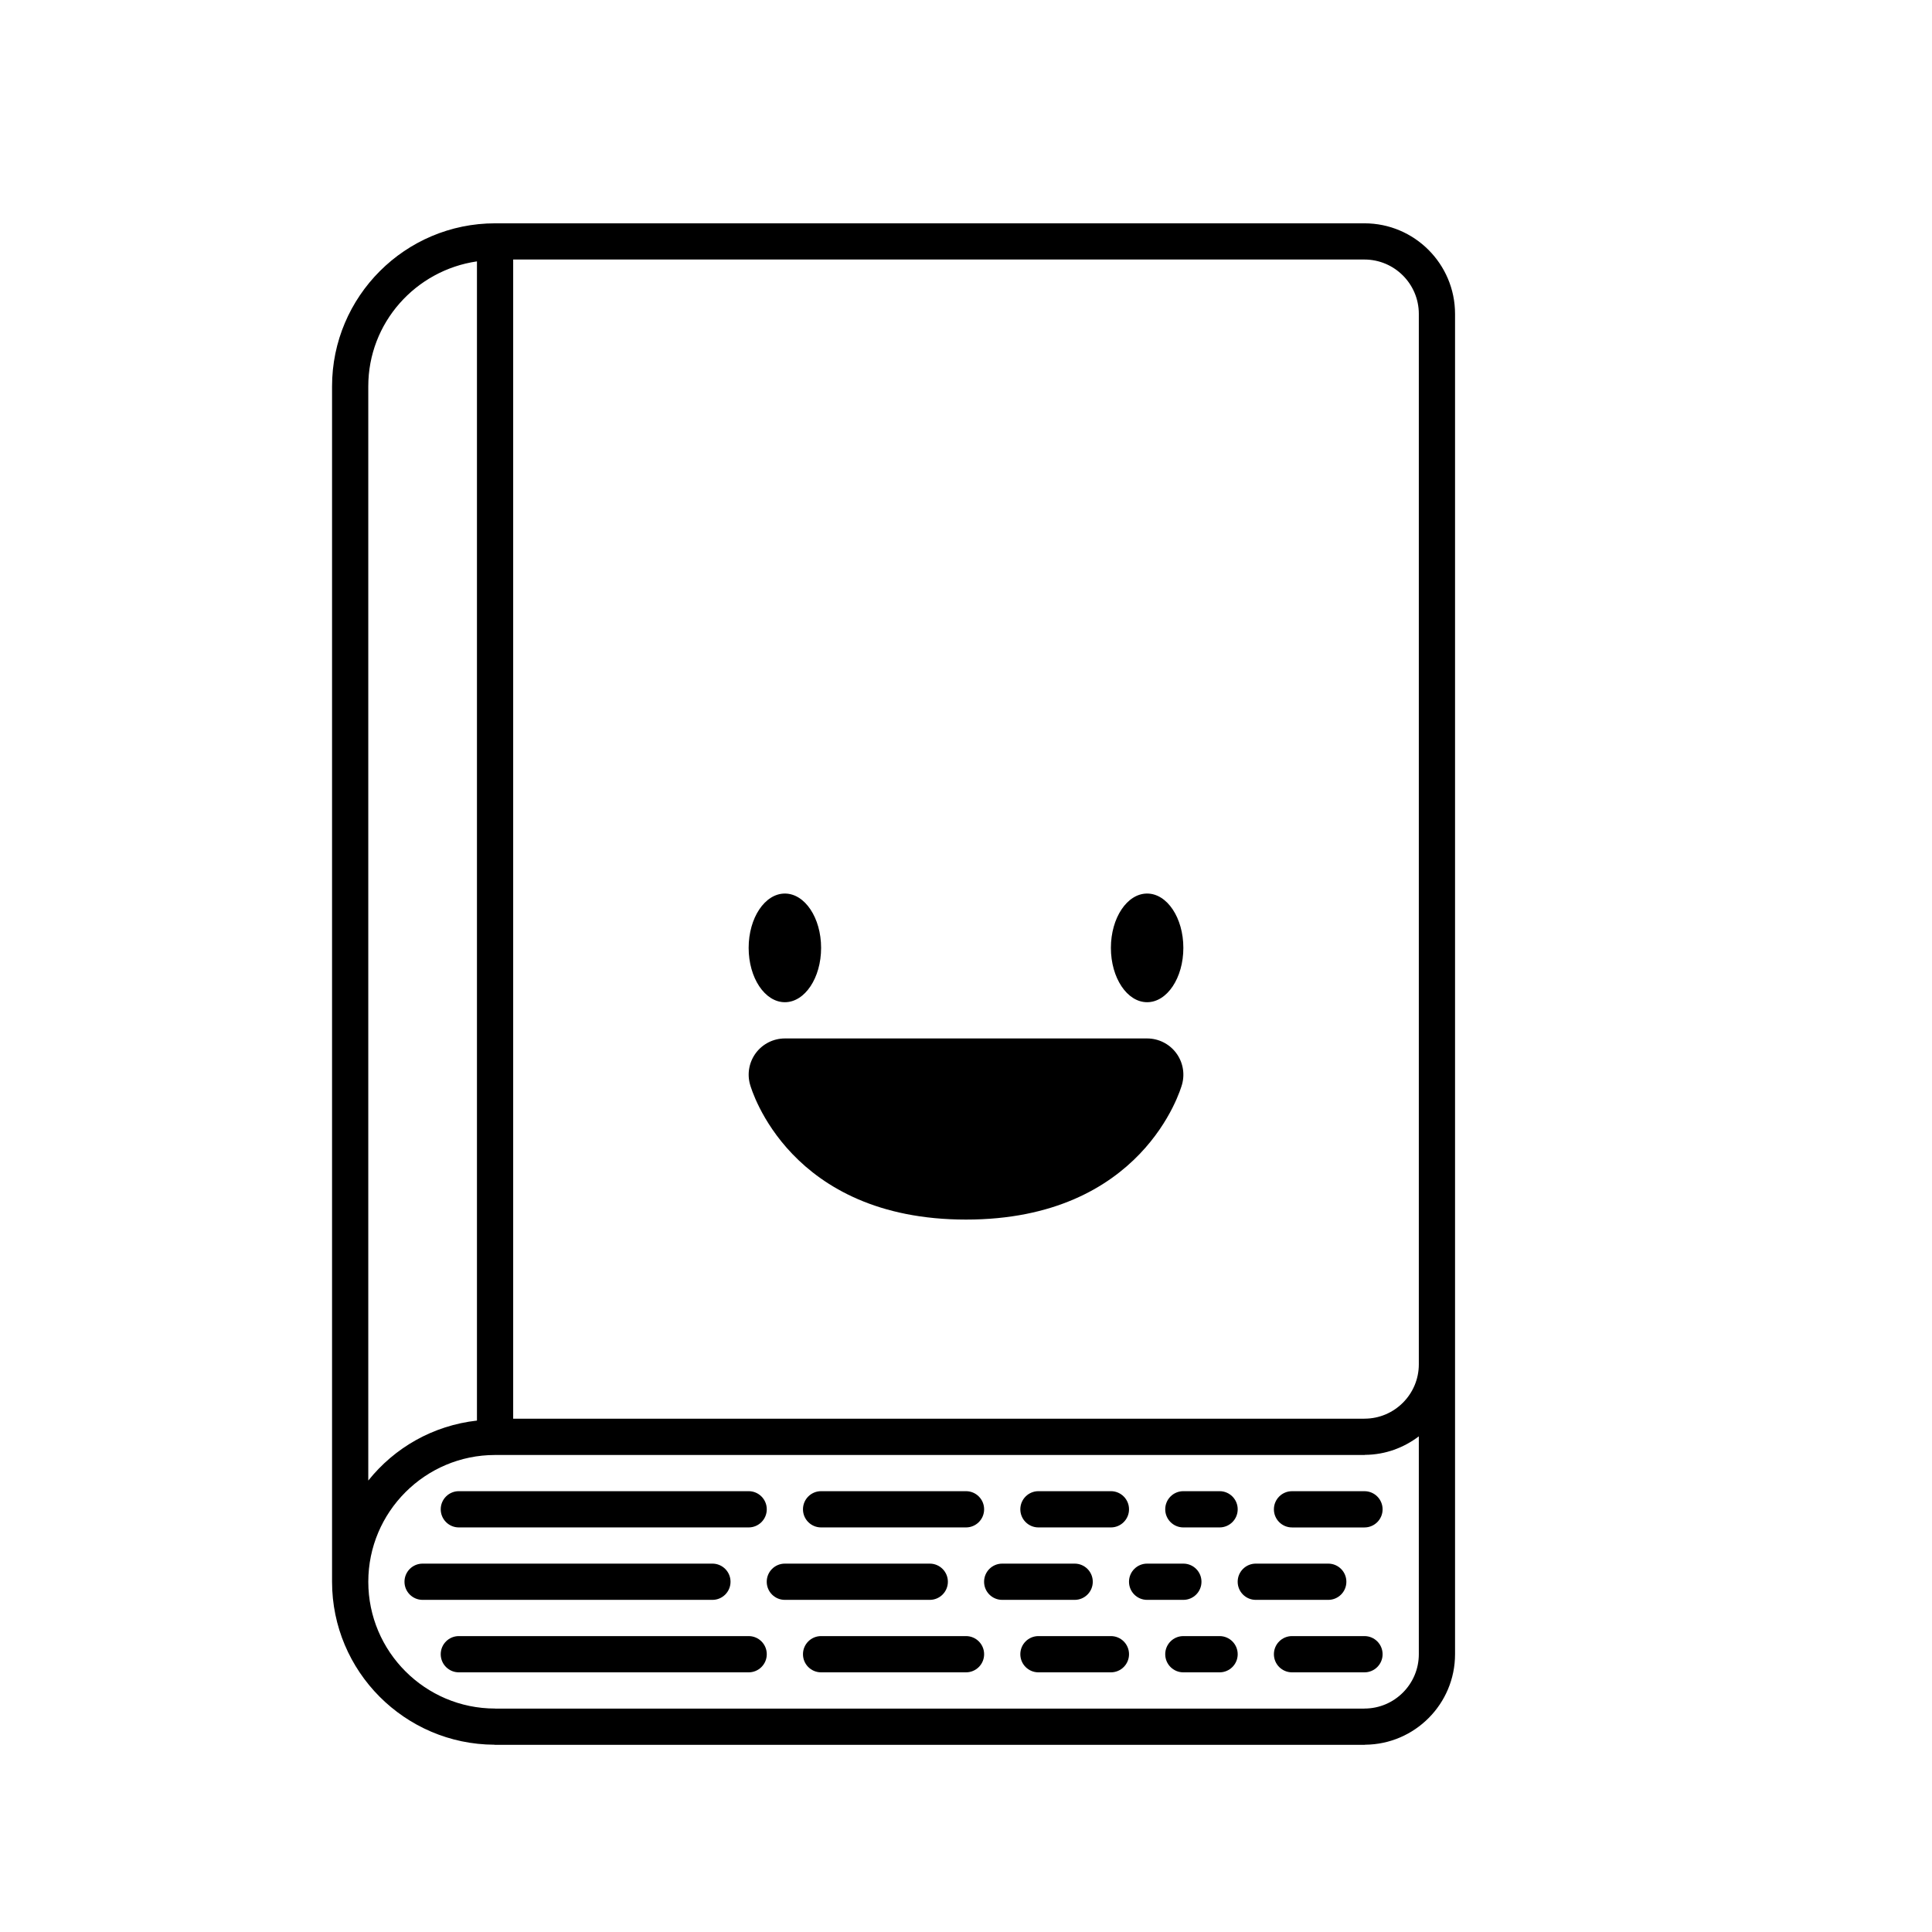 <svg height='100px' width='100px'  fill="#000000" xmlns="http://www.w3.org/2000/svg" xmlns:xlink="http://www.w3.org/1999/xlink" version="1.1" x="0px" y="0px" viewBox="0 0 100 100" enable-background="new 0 0 100 100" xml:space="preserve"><ellipse fill="#000000" cx="40.625" cy="49.062" rx="1.875" ry="2.812"></ellipse><ellipse fill="#000000" cx="59.375" cy="49.062" rx="1.875" ry="2.812"></ellipse><path fill="#000000" d="M59.375,53.75h-18.75c-0.586,0-1.137,0.274-1.492,0.74c-0.354,0.467-0.471,1.073-0.313,1.637  c0.079,0.285,2.049,6.998,11.181,6.998c9.133,0,11.102-6.713,11.182-6.998c0.156-0.564,0.041-1.17-0.315-1.637  C60.514,54.024,59.961,53.75,59.375,53.75z"></path><path fill="#000000" d="M70.625,11.559h-45c-4.653,0-8.438,3.785-8.438,8.438v61.875c0,4.64,3.765,8.414,8.401,8.434  c0.013,0,0.024,0.007,0.037,0.007h45c0.013,0,0.024-0.007,0.037-0.007c2.567-0.02,4.651-2.111,4.651-4.684v-15l0,0  c0-0.001,0-0.003,0-0.003V16.246C75.312,13.661,73.21,11.559,70.625,11.559z M73.438,16.246v54.372c0,1.551-1.262,2.812-2.812,2.812  c-0.007,0-0.011,0.003-0.019,0.003H26.562v-60h44.062C72.176,13.434,73.438,14.695,73.438,16.246z M19.062,19.996  c0-3.296,2.454-6.007,5.625-6.467v60c-2.276,0.256-4.265,1.402-5.625,3.105V19.996z M70.625,88.434  c-0.007,0-0.011,0.004-0.019,0.004H25.644c-0.008,0-0.011-0.004-0.019-0.004c-3.618,0-6.562-2.944-6.562-6.562  s2.944-6.562,6.562-6.562h45c0.013,0,0.024-0.007,0.037-0.007c1.045-0.008,2-0.37,2.776-0.958v11.277  C73.438,87.172,72.176,88.434,70.625,88.434z"></path><path fill="#000000" d="M69.688,81.871c0-0.518-0.419-0.938-0.938-0.938H65c-0.518,0-0.938,0.419-0.938,0.938  c0,0.519,0.419,0.938,0.938,0.938h3.75C69.268,82.809,69.688,82.39,69.688,81.871z"></path><path fill="#000000" d="M62.188,81.871c0-0.518-0.419-0.938-0.938-0.938h-1.875c-0.518,0-0.938,0.419-0.938,0.938  c0,0.519,0.419,0.938,0.938,0.938h1.875C61.768,82.809,62.188,82.39,62.188,81.871z"></path><path fill="#000000" d="M56.562,81.871c0-0.518-0.419-0.938-0.938-0.938h-3.75c-0.518,0-0.938,0.419-0.938,0.938  c0,0.519,0.419,0.938,0.938,0.938h3.75C56.143,82.809,56.562,82.39,56.562,81.871z"></path><path fill="#000000" d="M49.062,81.871c0-0.518-0.419-0.938-0.938-0.938h-7.5c-0.518,0-0.938,0.419-0.938,0.938  c0,0.519,0.419,0.938,0.938,0.938h7.5C48.643,82.809,49.062,82.39,49.062,81.871z"></path><path fill="#000000" d="M37.812,81.871c0-0.518-0.419-0.938-0.938-0.938h-15c-0.518,0-0.938,0.419-0.938,0.938  c0,0.519,0.419,0.938,0.938,0.938h15C37.393,82.809,37.812,82.39,37.812,81.871z"></path><path fill="#000000" d="M70.625,77.184h-3.75c-0.518,0-0.938,0.419-0.938,0.938c0,0.519,0.419,0.938,0.938,0.938h3.75  c0.518,0,0.938-0.419,0.938-0.938C71.562,77.603,71.143,77.184,70.625,77.184z"></path><path fill="#000000" d="M61.25,79.059h1.875c0.518,0,0.938-0.419,0.938-0.938c0-0.518-0.419-0.938-0.938-0.938H61.25  c-0.518,0-0.938,0.419-0.938,0.938C60.312,78.64,60.732,79.059,61.25,79.059z"></path><path fill="#000000" d="M53.75,79.059h3.75c0.518,0,0.938-0.419,0.938-0.938c0-0.518-0.419-0.938-0.938-0.938h-3.75  c-0.518,0-0.938,0.419-0.938,0.938C52.812,78.64,53.232,79.059,53.75,79.059z"></path><path fill="#000000" d="M42.5,79.059H50c0.518,0,0.938-0.419,0.938-0.938c0-0.518-0.419-0.938-0.938-0.938h-7.5  c-0.518,0-0.938,0.419-0.938,0.938C41.562,78.64,41.982,79.059,42.5,79.059z"></path><path fill="#000000" d="M23.75,79.059h15c0.518,0,0.938-0.419,0.938-0.938c0-0.518-0.419-0.938-0.938-0.938h-15  c-0.518,0-0.938,0.419-0.938,0.938C22.812,78.64,23.232,79.059,23.75,79.059z"></path><path fill="#000000" d="M70.625,84.684h-3.75c-0.518,0-0.938,0.419-0.938,0.938c0,0.519,0.419,0.938,0.938,0.938h3.75  c0.518,0,0.938-0.419,0.938-0.938C71.562,85.103,71.143,84.684,70.625,84.684z"></path><path fill="#000000" d="M63.125,84.684H61.25c-0.518,0-0.938,0.419-0.938,0.938c0,0.519,0.419,0.938,0.938,0.938h1.875  c0.518,0,0.938-0.419,0.938-0.938C64.062,85.103,63.643,84.684,63.125,84.684z"></path><path fill="#000000" d="M57.5,84.684h-3.75c-0.518,0-0.938,0.419-0.938,0.938c0,0.519,0.419,0.938,0.938,0.938h3.75  c0.518,0,0.938-0.419,0.938-0.938C58.438,85.103,58.018,84.684,57.5,84.684z"></path><path fill="#000000" d="M50,84.684h-7.5c-0.518,0-0.938,0.419-0.938,0.938c0,0.519,0.419,0.938,0.938,0.938H50  c0.518,0,0.938-0.419,0.938-0.938C50.938,85.103,50.518,84.684,50,84.684z"></path><path fill="#000000" d="M38.75,84.684h-15c-0.518,0-0.938,0.419-0.938,0.938c0,0.519,0.419,0.938,0.938,0.938h15  c0.518,0,0.938-0.419,0.938-0.938C39.688,85.103,39.268,84.684,38.75,84.684z"></path></svg>